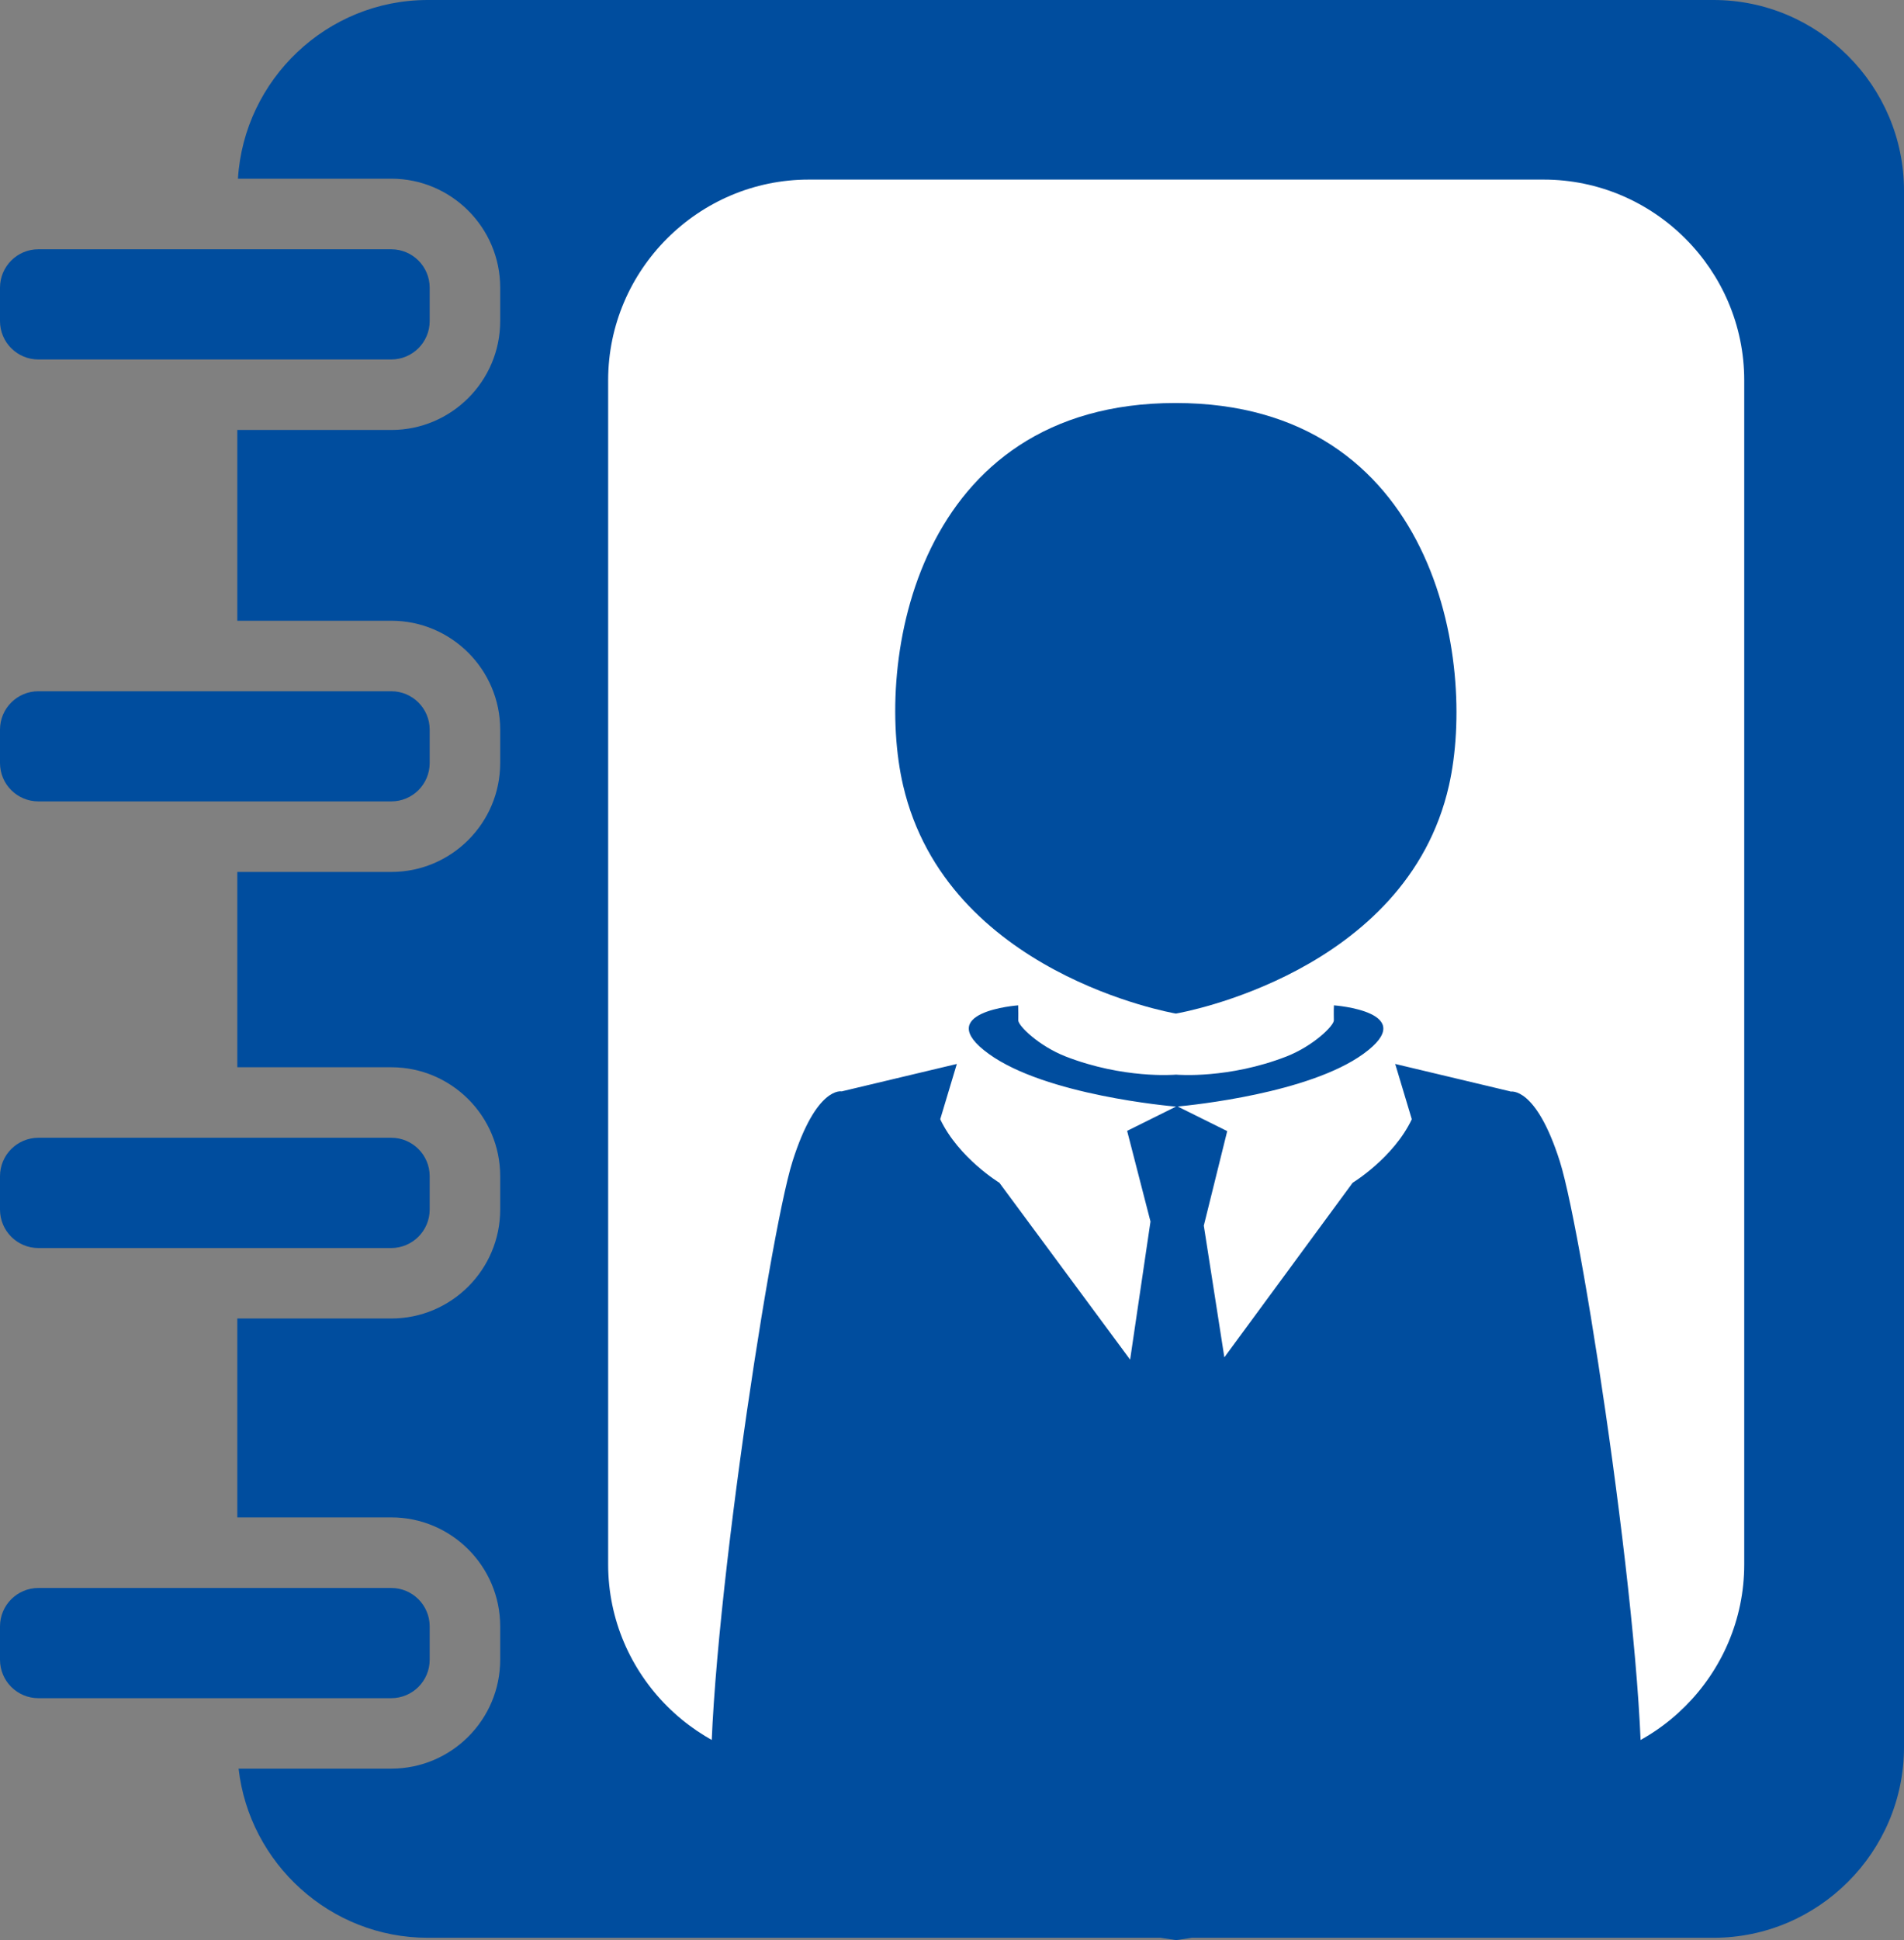 <?xml version="1.0" encoding="utf-8"?>
<!-- Generator: Adobe Illustrator 16.0.0, SVG Export Plug-In . SVG Version: 6.00 Build 0)  -->
<!DOCTYPE svg PUBLIC "-//W3C//DTD SVG 1.1//EN" "http://www.w3.org/Graphics/SVG/1.1/DTD/svg11.dtd">
<svg version="1.1" xmlns="http://www.w3.org/2000/svg" xmlns:xlink="http://www.w3.org/1999/xlink" x="0px" y="0px"
	 width="44.498px" height="45.319px" viewBox="0 0 44.498 45.319" enable-background="new 0 0 44.498 45.319" xml:space="preserve">
<rect x="0" y="0" width="44.498" height="45.319" fill="#808080" stroke="none"/>
<g id="fondo">
</g>
<g id="Contenido">
	<g>
		<path fill="#004D9E" d="M10.042,38.77v-0.78c0-0.494-0.403-0.896-0.897-0.896H0.897C0.402,37.094,0,37.496,0,37.99v0.78
			c0,0.497,0.402,0.898,0.897,0.898h8.247C9.639,39.668,10.042,39.267,10.042,38.77z"/>
		<path fill="#004D9E" d="M10.042,28.254v-0.78c0-0.495-0.403-0.897-0.897-0.897H0.897C0.402,26.578,0,26.979,0,27.475v0.78
			c0,0.496,0.402,0.898,0.897,0.898h8.247C9.639,29.152,10.042,28.75,10.042,28.254z"/>
		<path fill="#004D9E" d="M10.042,17.823v-0.78c0-0.495-0.403-0.896-0.897-0.896H0.897C0.402,16.147,0,16.548,0,17.043v0.78
			c0,0.497,0.402,0.897,0.897,0.897h8.247C9.639,18.721,10.042,18.32,10.042,17.823z"/>
		<path fill="#004D9E" d="M40.048,0H9.996C7.642,0,5.703,1.855,5.561,4.174h3.584c1.403,0,2.545,1.143,2.545,2.545V7.5
			c0,1.403-1.142,2.544-2.545,2.544H5.546V14.5h3.599c1.403,0,2.545,1.142,2.545,2.544v0.78c0,1.403-1.142,2.544-2.545,2.544H5.546
			v4.562h3.599c1.403,0,2.545,1.141,2.545,2.544v0.78c0,1.403-1.142,2.545-2.545,2.545H5.546v4.646h3.599
			c1.403,0,2.545,1.142,2.545,2.544v0.78c0,1.404-1.142,2.545-2.545,2.545H5.576c0.251,2.215,2.142,3.951,4.42,3.951h30.052
			c2.447,0,4.45-2.003,4.45-4.451V4.451C44.498,2.002,42.495,0,40.048,0z"/>
		<path fill="#004D9E" d="M10.042,7.5V6.72c0-0.495-0.403-0.897-0.897-0.897H0.897C0.402,5.822,0,6.225,0,6.72V7.5
			c0,0.496,0.402,0.897,0.897,0.897h8.247C9.639,8.397,10.042,7.996,10.042,7.5z"/>
		<path fill="#FFFFFF" d="M40.764,36.544c0,2.579-2.109,4.688-4.688,4.688H18.901c-2.578,0-4.688-2.11-4.688-4.688V8.883
			c0-2.579,2.109-4.688,4.688-4.688h17.175c2.578,0,4.688,2.11,4.688,4.688V36.544z"/>
		<g>
			<path fill="#004D9E" d="M21.107,18.35c1.022,4.391,6.293,5.312,6.374,5.326v0l0.003,0l0.002,0v-0.001
				c0.084-0.013,5.386-0.941,6.377-5.325c0.655-2.895-0.316-8.936-6.389-8.936C21.401,9.414,20.432,15.459,21.107,18.35z"/>
			<path fill="#004D9E" d="M36.454,27.128c-0.558-1.757-1.148-1.63-1.152-1.629l-0.003-0.005l-2.692-0.641l0.388,1.292
				c-0.429,0.904-1.382,1.483-1.382,1.483l-0.001,0.001l-2.998,4.077l-0.48-3.076l0.547-2.208l-1.1-0.546l-0.055-0.029
				c0.361-0.034,3.065-0.31,4.336-1.228c1.363-0.986-0.687-1.135-0.687-1.135c-0.007,0.161-0.002,0.241-0.002,0.351
				c0,0.126-0.478,0.597-1.108,0.844c-1.352,0.525-2.537,0.427-2.578,0.424v0h-0.001c-0.001,0-0.004,0-0.004,0v0
				c-0.04,0.003-1.225,0.101-2.576-0.424c-0.631-0.247-1.108-0.718-1.108-0.844c0-0.11,0.004-0.19-0.002-0.351
				c0,0-2.05,0.149-0.686,1.135c1.334,0.965,4.246,1.22,4.369,1.23c0.003,0,0.006,0.001,0.006,0.001s0.004-0.001,0.007-0.001
				l-0.01,0.002l-0.003-0.002v0.003l-1.137,0.564l0.546,2.118l-0.476,3.226l-3.055-4.131c0,0-0.953-0.58-1.383-1.484l0.388-1.292
				l-2.692,0.641c0,0-0.589-0.13-1.148,1.634c-0.559,1.766-2.091,11.924-1.891,15.029c0,0-0.201,0.76,2.859,0.827
				c0,0,5.126,1.951,7.999,2.336c2.869-0.385,7.981-2.334,7.989-2.336v0.004c3.062-0.068,2.866-0.831,2.866-0.831
				C38.547,39.052,37.014,28.894,36.454,27.128z"/>
		</g>
	</g>
</g>
<g id="Action_Bar">
</g>
<g id="Status_Bar">
</g>
<g id="Layer_7">
</g>
<g id="Layer_6" display="none">
</g>
<g id="Screenshots">
</g>
</svg>
